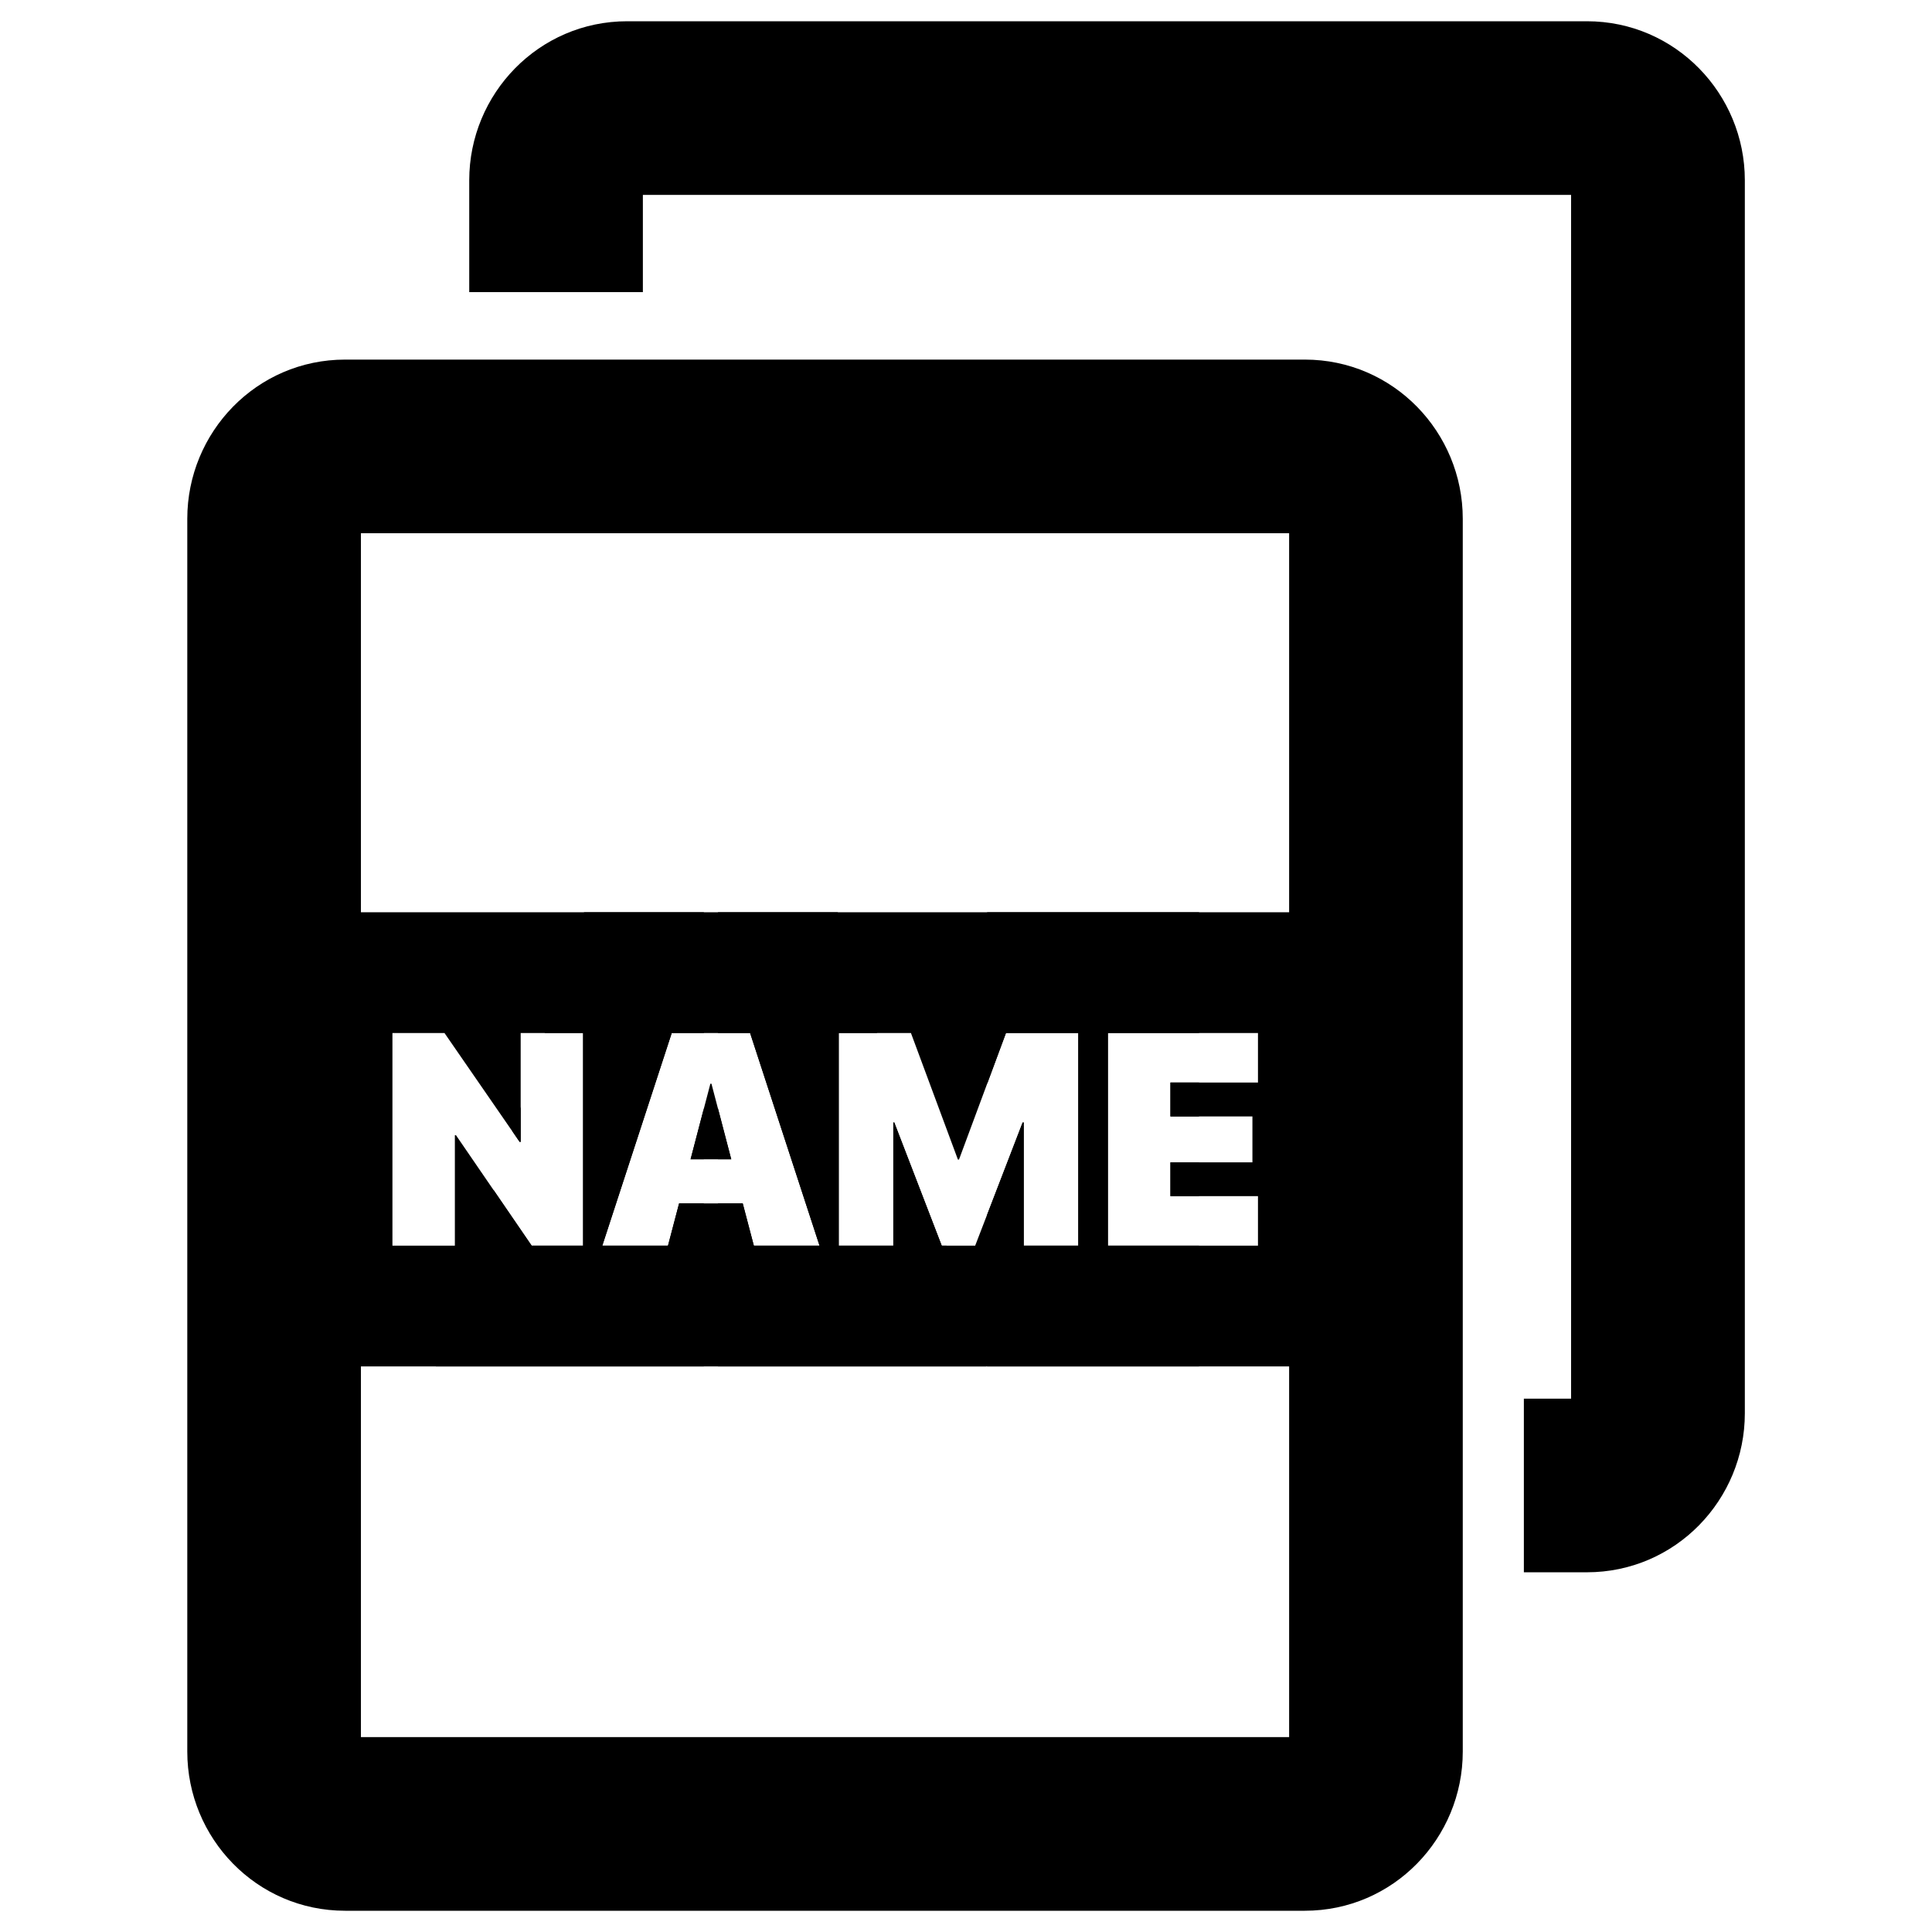 <svg width="16" height="16" viewBox="0 0 16 16" fill="none" xmlns="http://www.w3.org/2000/svg" xmlns:xlink="http://www.w3.org/1999/xlink" aria-hidden="true" data="image" >
<path fill-rule="evenodd" clip-rule="evenodd" d="M2.989 4.416V14.386H10.676V4.416H2.989ZM1.551 4.296C1.551 3.579 2.125 2.978 2.858 2.978H10.806C11.539 2.978 12.114 3.579 12.114 4.296V14.506C12.114 15.223 11.539 15.824 10.806 15.824H2.858C2.125 15.824 1.551 15.223 1.551 14.506V4.296Z" fill="black"/>
<path fill-rule="evenodd" clip-rule="evenodd" d="M5.324 2.419V1.614H13.011V11.583H12.62V13.021H13.142C13.875 13.021 14.45 12.421 14.45 11.704V1.493C14.45 0.777 13.875 0.176 13.142 0.176H5.194C4.461 0.176 3.886 0.777 3.886 1.493V2.419H5.324Z" fill="black"/>
<path fill-rule="evenodd" clip-rule="evenodd" d="M8.175 11.316V10.06L8.469 9.296H8.478V10.316H8.93V8.555H8.331L8.175 8.976V7.555H11.418V11.316H8.175ZM9.175 8.555V10.316H10.418V9.906H9.693V9.626H10.372V9.246H9.693V8.965H10.418V8.555H9.175Z" fill="black"/>
<path fill-rule="evenodd" clip-rule="evenodd" d="M5.946 11.316V9.966H6.151L6.243 10.316H6.787L6.212 8.555H5.946V7.555H9.93V8.555H9.175V10.316H9.93V11.316H5.946ZM8.93 10.316V8.555H8.331L7.942 9.603H7.933L7.544 8.555H6.946V10.316H7.398V9.296L7.406 9.296L7.799 10.316H8.076L8.469 9.296H8.478L8.478 10.316H8.93ZM9.93 9.906V9.626H9.693V9.906H9.93ZM9.93 9.246V8.965H9.693V9.246H9.93ZM5.946 9.601V9.179L6.056 9.601H5.946Z" fill="black"/>
<path fill-rule="evenodd" clip-rule="evenodd" d="M3.61 11.316L4.087 9.854L4.403 10.316H4.829V8.555H4.511L4.837 7.555H6.938L7.264 8.555H6.946V10.316H7.398V9.296H7.406L7.799 10.316H7.839L8.166 11.316H3.61ZM6.787 10.316L6.212 8.555H5.563L4.988 10.316H5.532L5.624 9.966H6.151L6.243 10.316H6.787ZM5.719 9.601H6.056L5.892 8.975H5.883L5.719 9.601ZM4.312 9.165L4.245 9.371L4.303 9.456H4.312V9.165Z" fill="black"/>
<path fill-rule="evenodd" clip-rule="evenodd" d="M2.25 11.316V7.555H5.829V8.555H5.563L4.988 10.316H5.532L5.624 9.966H5.829V11.316H2.25ZM3.25 10.316H3.767V9.401H3.776L4.403 10.316H4.829V8.555H4.312V9.456H4.303L3.681 8.555H3.25V10.316ZM5.829 9.179V9.601H5.719L5.829 9.179Z" fill="black"/>
</svg>
